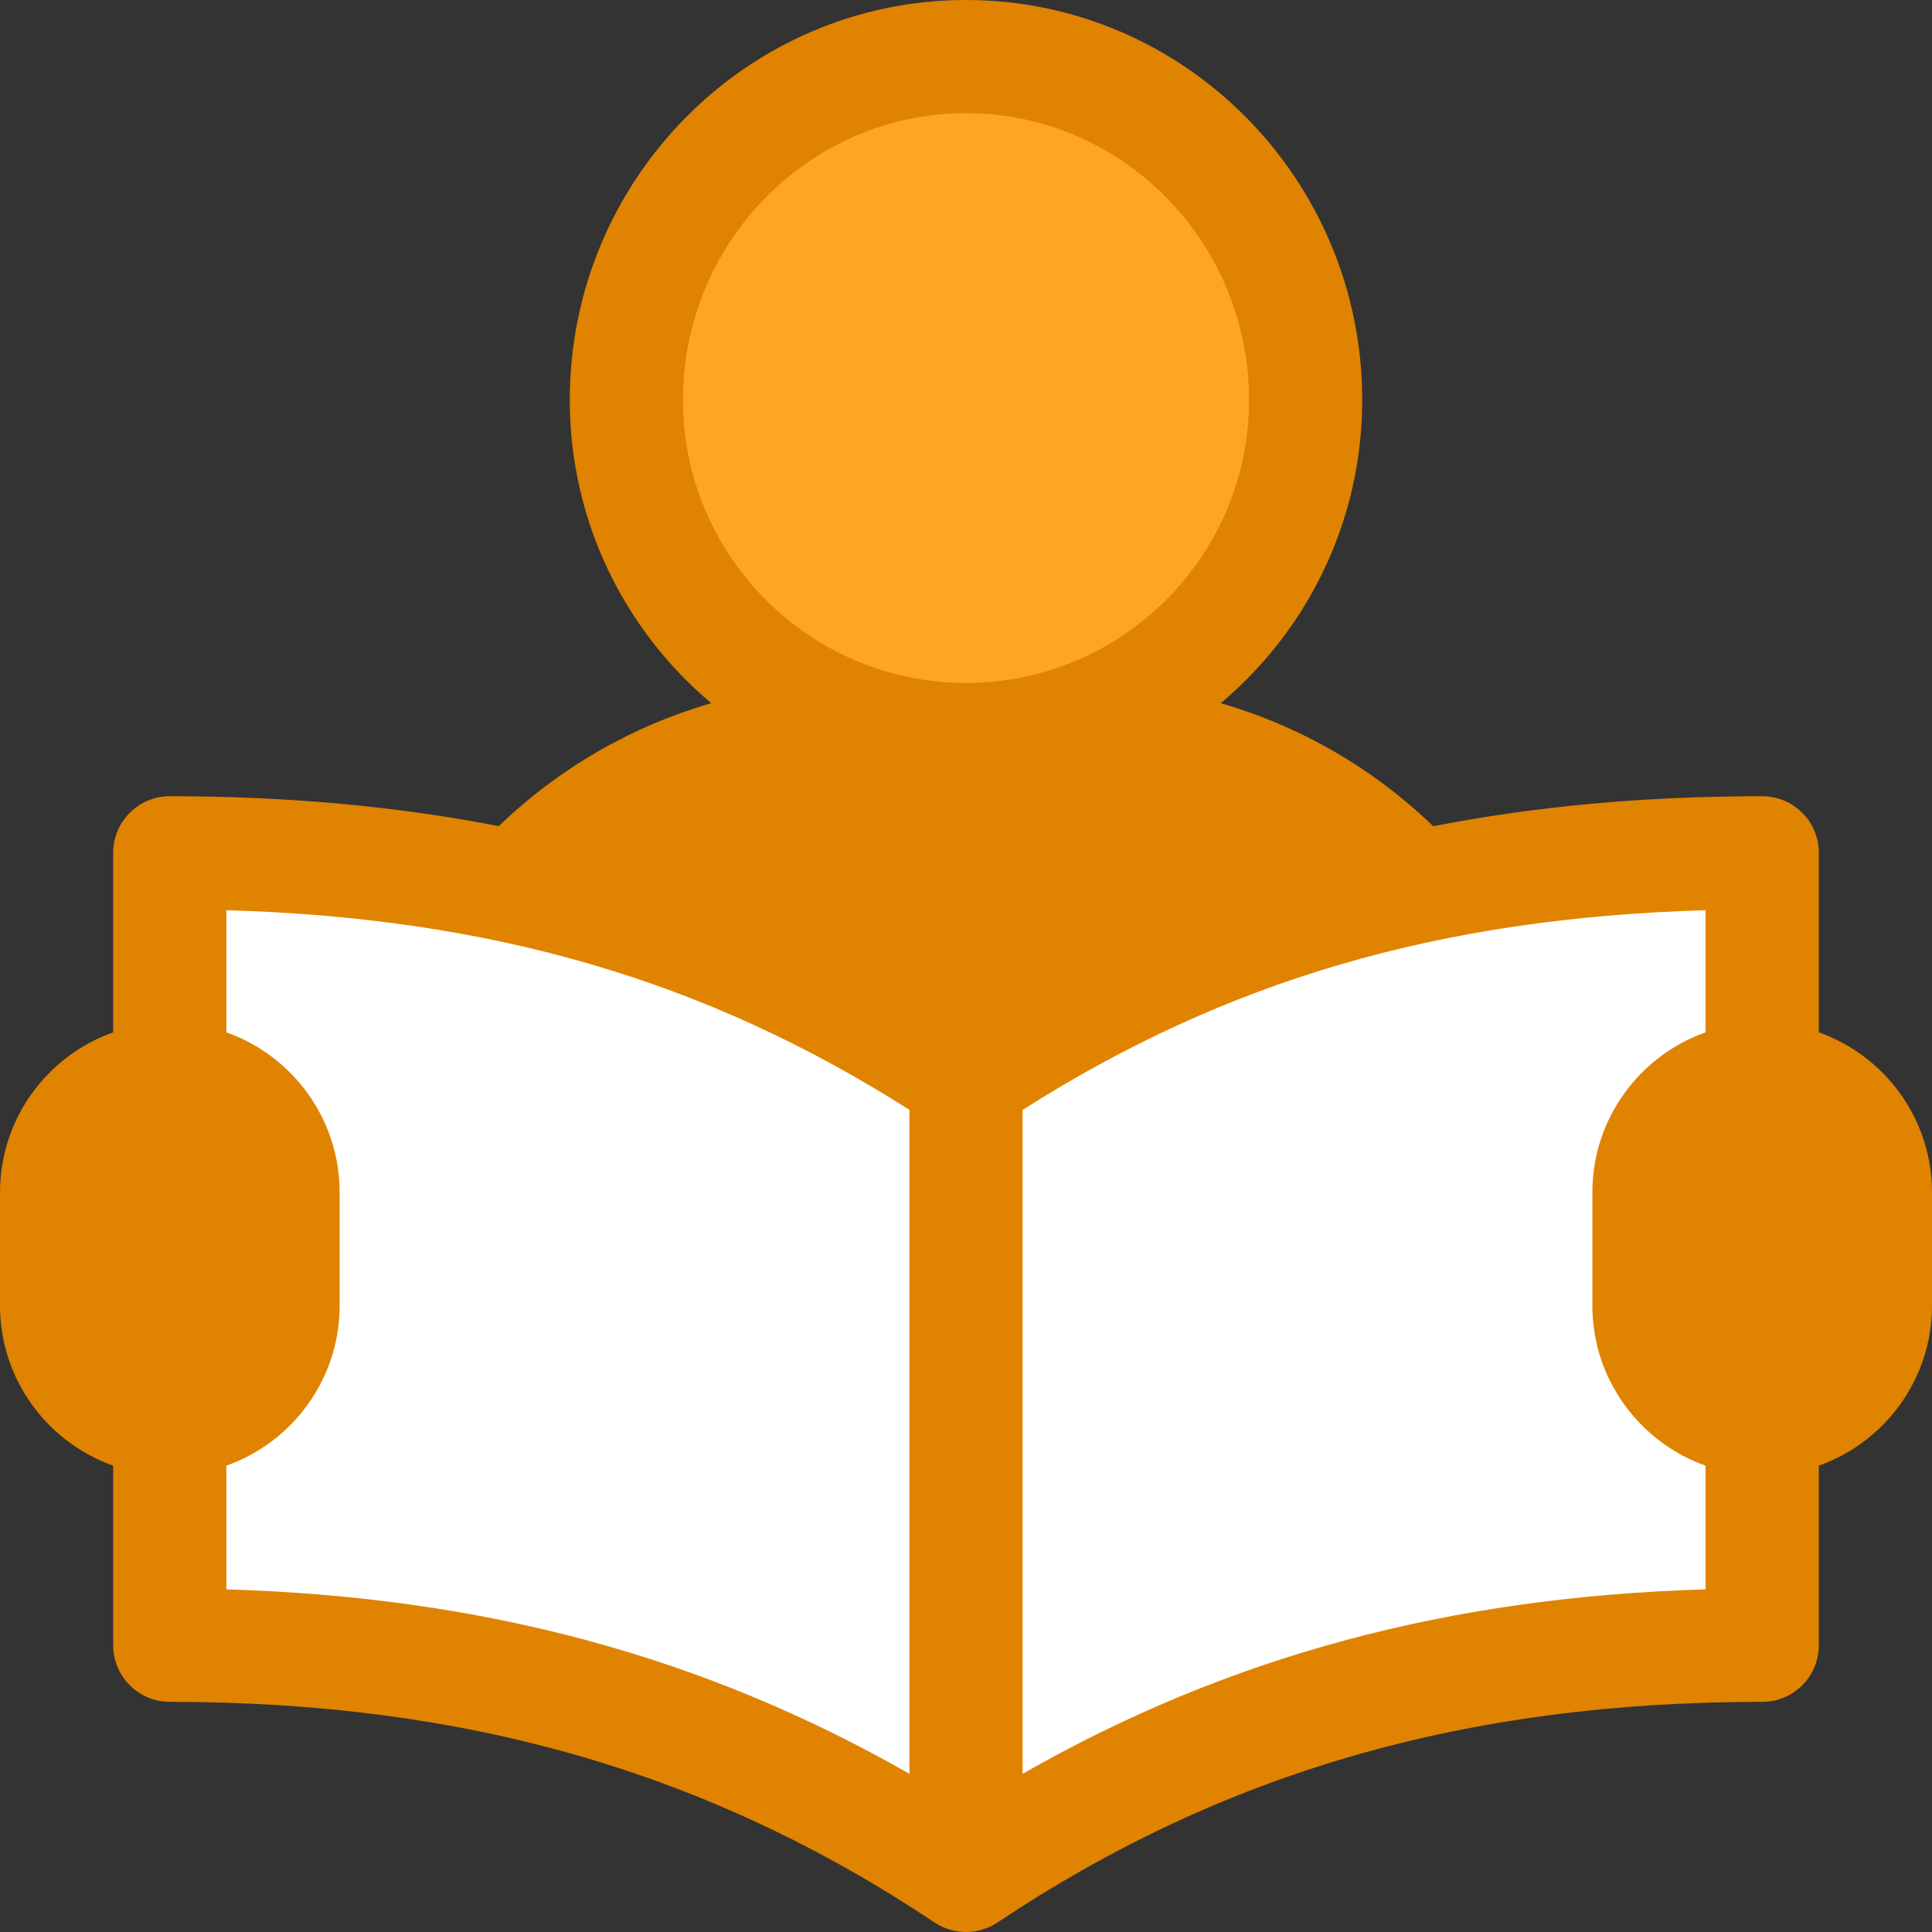 <?xml version="1.0" encoding="UTF-8"?>
<svg width="24px" height="24px" viewBox="0 0 24 24" version="1.1" xmlns="http://www.w3.org/2000/svg" xmlns:xlink="http://www.w3.org/1999/xlink">
    <rect x="0" y="0" width="24" height="24" fill="#333333" stroke="none"/>
    <title>reading</title>
    <g id="Visuals" stroke="none" stroke-width="1" fill="none" fill-rule="evenodd">
        <g id="Home-Page-Banner" transform="translate(-377, -313)" fill-rule="nonzero">
            <g id="Group" transform="translate(377, 313)">
                <path d="M22.594,12.824 L22.594,10.594 C22.594,10.205 22.279,9.891 21.891,9.891 C20.438,9.891 19.084,10.013 17.804,10.264 C17.059,9.543 16.149,9.021 15.165,8.735 C16.238,7.832 16.922,6.479 16.922,4.969 C16.922,2.229 14.714,-4.87432317e-12 12,-4.87432317e-12 C9.286,-4.87432317e-12 7.078,2.229 7.078,4.969 C7.078,6.479 7.762,7.832 8.835,8.735 C7.851,9.021 6.941,9.543 6.196,10.263 C4.916,10.013 3.562,9.891 2.109,9.891 C1.721,9.891 1.406,10.205 1.406,10.594 L1.406,12.824 C0.588,13.114 -3.43369777e-12,13.896 -3.43369777e-12,14.812 L-3.43369777e-12,16.219 C-3.43369777e-12,17.135 0.588,17.917 1.406,18.207 L1.406,20.437 C1.406,20.826 1.721,21.141 2.109,21.141 C5.786,21.141 8.805,22.012 11.61,23.882 C11.845,24.039 12.155,24.039 12.39,23.882 C15.195,22.012 18.214,21.141 21.891,21.141 C22.279,21.141 22.594,20.826 22.594,20.437 L22.594,18.207 C23.412,17.917 24,17.135 24,16.219 L24,14.812 C24,13.896 23.412,13.114 22.594,12.824 Z" id="Path" fill="#E08300"></path>
                <path d="M8.484,4.969 C8.484,3.004 10.061,1.406 12,1.406 C13.938,1.406 15.516,3.004 15.516,4.969 C15.516,6.907 13.938,8.484 12,8.484 C10.061,8.484 8.484,6.907 8.484,4.969 Z" id="Path" fill="#FFA526"></path>
                <path d="M2.109,16.922 C1.722,16.922 1.406,16.606 1.406,16.219 L1.406,14.812 C1.406,14.425 1.722,14.109 2.109,14.109 C2.497,14.109 2.812,14.425 2.812,14.812 L2.812,16.219 C2.812,16.606 2.497,16.922 2.109,16.922 Z" id="Path" fill="#E08300"></path>
                <path d="M11.297,22.035 C8.744,20.576 6.005,19.838 2.812,19.744 L2.812,18.207 C3.631,17.917 4.219,17.135 4.219,16.219 L4.219,14.812 C4.219,13.896 3.631,13.114 2.812,12.824 L2.812,11.307 C6.116,11.402 8.772,12.18 11.297,13.787 L11.297,22.035 Z" id="Path" fill="#FFFFFF"></path>
                <path d="M12,12.569 C10.702,11.75 9.351,11.127 7.909,10.689 C8.702,10.174 9.634,9.891 10.594,9.891 L13.406,9.891 C14.366,9.891 15.298,10.174 16.091,10.689 C14.649,11.127 13.298,11.75 12,12.569 Z" id="Path" fill="#E08300"></path>
                <path d="M21.187,19.744 C17.995,19.838 15.256,20.576 12.703,22.035 L12.703,13.788 C15.228,12.18 17.884,11.402 21.187,11.307 L21.187,12.824 C20.369,13.114 19.781,13.896 19.781,14.812 L19.781,16.219 C19.781,17.135 20.369,17.917 21.187,18.207 L21.187,19.744 Z" id="Path" fill="#FFFFFF"></path>
                <path d="M22.594,16.219 C22.594,16.606 22.278,16.922 21.891,16.922 C21.503,16.922 21.187,16.606 21.187,16.219 L21.187,14.812 C21.187,14.425 21.503,14.109 21.891,14.109 C22.278,14.109 22.594,14.425 22.594,14.812 L22.594,16.219 Z" id="Path" fill="#E08300"></path>
            </g>
        </g>
    </g>
</svg>